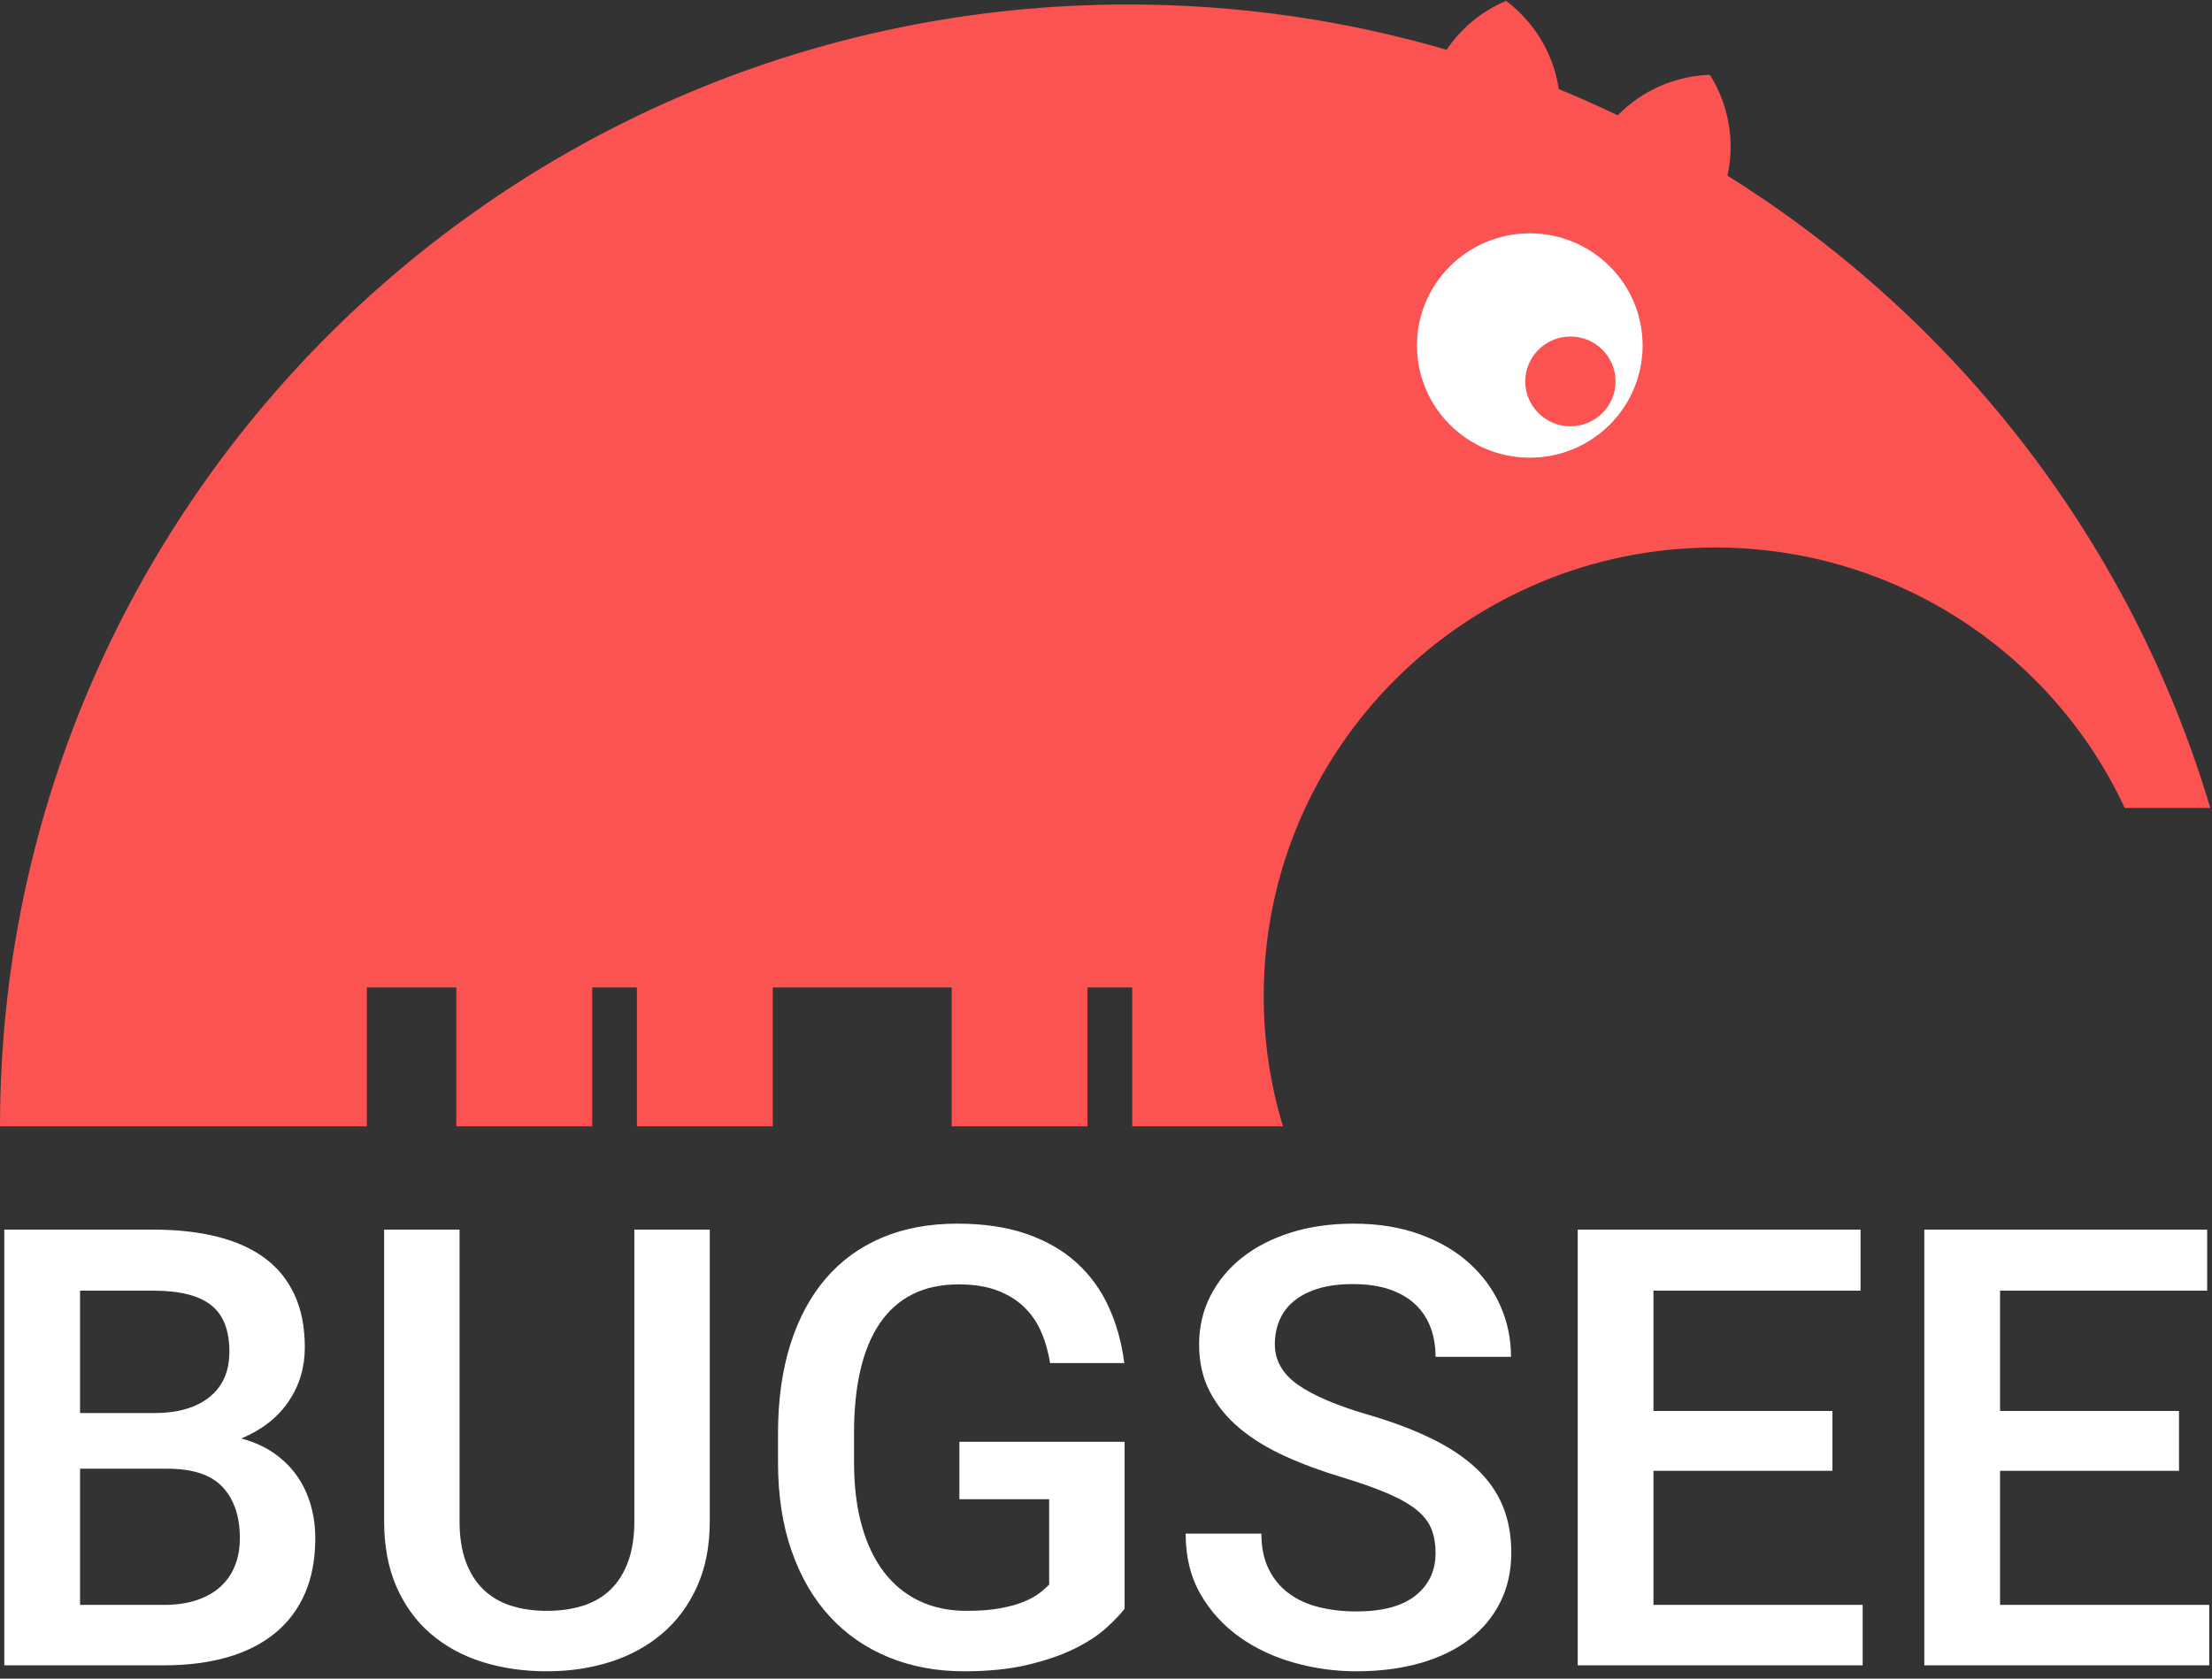<svg width="166" height="126" viewBox="0 0 166 126" fill="none" xmlns="http://www.w3.org/2000/svg">
<rect x="0" y="0" width="166" height="126" fill="#333333" stroke="none"/>
<path d="M115 39C122.732 39 129 33.404 129 26.5C129 19.596 122.732 14 115 14C107.268 14 101 19.596 101 26.5C101 33.404 107.268 39 115 39Z" fill="white"/>
<path fill-rule="evenodd" clip-rule="evenodd" d="M116.978 6.686C118.475 7.302 119.952 7.959 121.405 8.657C123.241 6.773 125.736 5.701 128.321 5.615C129.719 7.845 130.22 10.569 129.638 13.186C146.899 23.97 159.969 40.779 165.87 60.647L159.45 60.647C154.079 49.104 142.33 41.096 128.701 41.096C109.997 41.096 94.835 56.176 94.835 74.779C94.835 78.174 95.34 81.451 96.28 84.542H84.966V74.119H81.61V84.542H71.417V74.119H57.992V84.542H47.796V74.119H44.44V84.542H34.244V74.119H27.531V84.542H0C0 38.036 37.905 0.336 84.664 0.336C92.96 0.336 100.978 1.523 108.555 3.735C109.657 2.106 111.215 0.829 113.026 0.064C115.138 1.651 116.585 4.024 116.978 6.686V6.686ZM114.804 34.355C119.48 34.355 123.27 30.585 123.27 25.934C123.27 21.284 119.48 17.514 114.804 17.514C110.128 17.514 106.337 21.284 106.337 25.934C106.337 30.585 110.128 34.355 114.804 34.355ZM117.852 31.997C115.981 31.997 114.465 30.489 114.465 28.629C114.465 26.769 115.981 25.261 117.852 25.261C119.722 25.261 121.238 26.769 121.238 28.629C121.238 30.489 119.722 31.997 117.852 31.997Z" fill="#FB5252"/>
<path fill-rule="evenodd" clip-rule="evenodd" d="M0.324 125V92.297H11.532C13.299 92.297 14.886 92.473 16.294 92.825C17.701 93.177 18.892 93.712 19.865 94.431C20.838 95.149 21.584 96.067 22.1 97.182C22.617 98.298 22.875 99.619 22.875 101.146C22.875 102.644 22.471 103.992 21.662 105.189C20.854 106.387 19.671 107.316 18.113 107.975C19.057 108.229 19.877 108.6 20.573 109.086C21.269 109.573 21.846 110.146 22.302 110.805C22.759 111.464 23.1 112.19 23.324 112.983C23.549 113.777 23.661 114.601 23.661 115.454C23.661 117.026 23.403 118.408 22.886 119.598C22.37 120.789 21.621 121.784 20.64 122.585C19.659 123.387 18.469 123.989 17.069 124.394C15.669 124.798 14.085 125 12.318 125H0.324ZM6.007 110.243V120.463H12.318C13.247 120.463 14.067 120.343 14.778 120.104C15.489 119.864 16.084 119.523 16.564 119.082C17.043 118.64 17.402 118.112 17.642 117.498C17.881 116.884 18.001 116.203 18.001 115.454C18.001 113.837 17.574 112.564 16.721 111.636C15.867 110.707 14.482 110.243 12.565 110.243H6.007ZM6.007 106.065H11.577C13.344 106.065 14.725 105.665 15.721 104.864C16.717 104.063 17.215 102.928 17.215 101.461C17.215 99.844 16.754 98.676 15.834 97.957C14.913 97.238 13.479 96.879 11.532 96.879H6.007V106.065ZM53.265 92.297V114.174C53.265 116.046 52.947 117.685 52.31 119.093C51.674 120.5 50.801 121.676 49.693 122.619C48.585 123.563 47.29 124.27 45.808 124.742C44.325 125.213 42.738 125.449 41.046 125.449C39.294 125.449 37.673 125.213 36.183 124.742C34.693 124.27 33.402 123.563 32.309 122.619C31.215 121.676 30.362 120.5 29.748 119.093C29.134 117.685 28.827 116.046 28.827 114.174V92.297H34.487V114.174C34.487 115.342 34.641 116.349 34.948 117.195C35.255 118.041 35.693 118.741 36.262 119.295C36.831 119.849 37.52 120.257 38.328 120.519C39.137 120.781 40.043 120.912 41.046 120.912C42.049 120.912 42.959 120.781 43.775 120.519C44.591 120.257 45.28 119.849 45.841 119.295C46.403 118.741 46.837 118.041 47.144 117.195C47.451 116.349 47.605 115.342 47.605 114.174V92.297H53.265ZM84.395 120.755C84.051 121.204 83.572 121.702 82.958 122.249C82.344 122.795 81.554 123.304 80.588 123.776C79.623 124.248 78.462 124.644 77.107 124.966C75.752 125.288 74.161 125.449 72.334 125.449C70.282 125.449 68.4 125.097 66.685 124.394C64.971 123.69 63.499 122.672 62.272 121.339C61.044 120.006 60.089 118.367 59.408 116.42C58.726 114.473 58.386 112.25 58.386 109.749V107.593C58.386 105.107 58.693 102.887 59.307 100.933C59.921 98.979 60.804 97.328 61.957 95.981C63.11 94.633 64.518 93.607 66.18 92.903C67.842 92.2 69.728 91.848 71.84 91.848C73.831 91.848 75.568 92.106 77.051 92.623C78.533 93.139 79.784 93.862 80.802 94.79C81.82 95.718 82.621 96.823 83.205 98.103C83.789 99.383 84.178 100.787 84.373 102.314H78.803C78.668 101.461 78.443 100.675 78.129 99.956C77.814 99.237 77.384 98.616 76.837 98.092C76.291 97.568 75.617 97.156 74.816 96.856C74.015 96.557 73.06 96.407 71.952 96.407C70.62 96.407 69.463 96.654 68.482 97.148C67.501 97.643 66.685 98.365 66.034 99.316C65.382 100.267 64.896 101.435 64.574 102.82C64.252 104.205 64.091 105.781 64.091 107.548V109.749C64.091 111.546 64.285 113.137 64.675 114.522C65.064 115.907 65.622 117.071 66.348 118.015C67.074 118.958 67.958 119.677 68.999 120.171C70.039 120.665 71.218 120.912 72.536 120.912C73.509 120.912 74.344 120.848 75.04 120.721C75.737 120.594 76.325 120.433 76.804 120.238C77.283 120.044 77.676 119.83 77.983 119.598C78.29 119.366 78.541 119.145 78.735 118.936V112.534H71.997V108.222H84.395V120.755ZM107.732 116.577C107.732 115.918 107.635 115.331 107.44 114.814C107.246 114.297 106.89 113.822 106.374 113.388C105.857 112.953 105.146 112.538 104.24 112.141C103.334 111.744 102.17 111.329 100.747 110.895C99.19 110.43 97.752 109.899 96.435 109.3C95.117 108.701 93.983 108.005 93.032 107.211C92.081 106.417 91.336 105.504 90.797 104.471C90.258 103.437 89.988 102.255 89.988 100.922C89.988 99.604 90.269 98.391 90.831 97.283C91.392 96.175 92.182 95.217 93.2 94.408C94.218 93.6 95.439 92.971 96.861 92.522C98.284 92.072 99.856 91.848 101.578 91.848C103.42 91.848 105.075 92.113 106.542 92.645C108.009 93.177 109.249 93.899 110.259 94.812C111.27 95.726 112.045 96.785 112.584 97.991C113.123 99.196 113.393 100.48 113.393 101.843H107.732C107.732 101.049 107.609 100.319 107.362 99.653C107.115 98.987 106.737 98.41 106.228 97.923C105.718 97.437 105.075 97.059 104.296 96.789C103.517 96.519 102.596 96.385 101.533 96.385C100.53 96.385 99.662 96.497 98.928 96.722C98.194 96.946 97.584 97.261 97.097 97.665C96.611 98.069 96.251 98.549 96.019 99.103C95.787 99.657 95.671 100.256 95.671 100.899C95.671 102.112 96.244 103.123 97.389 103.932C98.535 104.74 100.283 105.489 102.634 106.178C104.476 106.717 106.07 107.316 107.418 107.975C108.766 108.633 109.885 109.378 110.776 110.209C111.667 111.041 112.329 111.976 112.764 113.017C113.198 114.058 113.415 115.229 113.415 116.532C113.415 117.91 113.142 119.149 112.595 120.25C112.049 121.35 111.27 122.286 110.259 123.057C109.249 123.828 108.024 124.42 106.587 124.832C105.149 125.243 103.547 125.449 101.78 125.449C100.208 125.449 98.658 125.236 97.131 124.809C95.603 124.382 94.233 123.738 93.02 122.877C91.808 122.016 90.831 120.942 90.089 119.654C89.348 118.367 88.978 116.854 88.978 115.117H94.66C94.66 116.15 94.844 117.038 95.21 117.779C95.577 118.52 96.079 119.126 96.715 119.598C97.352 120.07 98.104 120.414 98.973 120.631C99.841 120.848 100.777 120.957 101.78 120.957C103.757 120.957 105.243 120.556 106.239 119.755C107.235 118.954 107.732 117.895 107.732 116.577ZM137.516 110.4H124.084V120.463H139.784V125H118.401V92.297H139.627V96.879H124.084V105.908H137.516V110.4ZM163.525 110.4H150.094V120.463H165.794V125H144.411V92.297H165.637V96.879H150.094V105.908H163.525V110.4Z" fill="white"/>
</svg>
